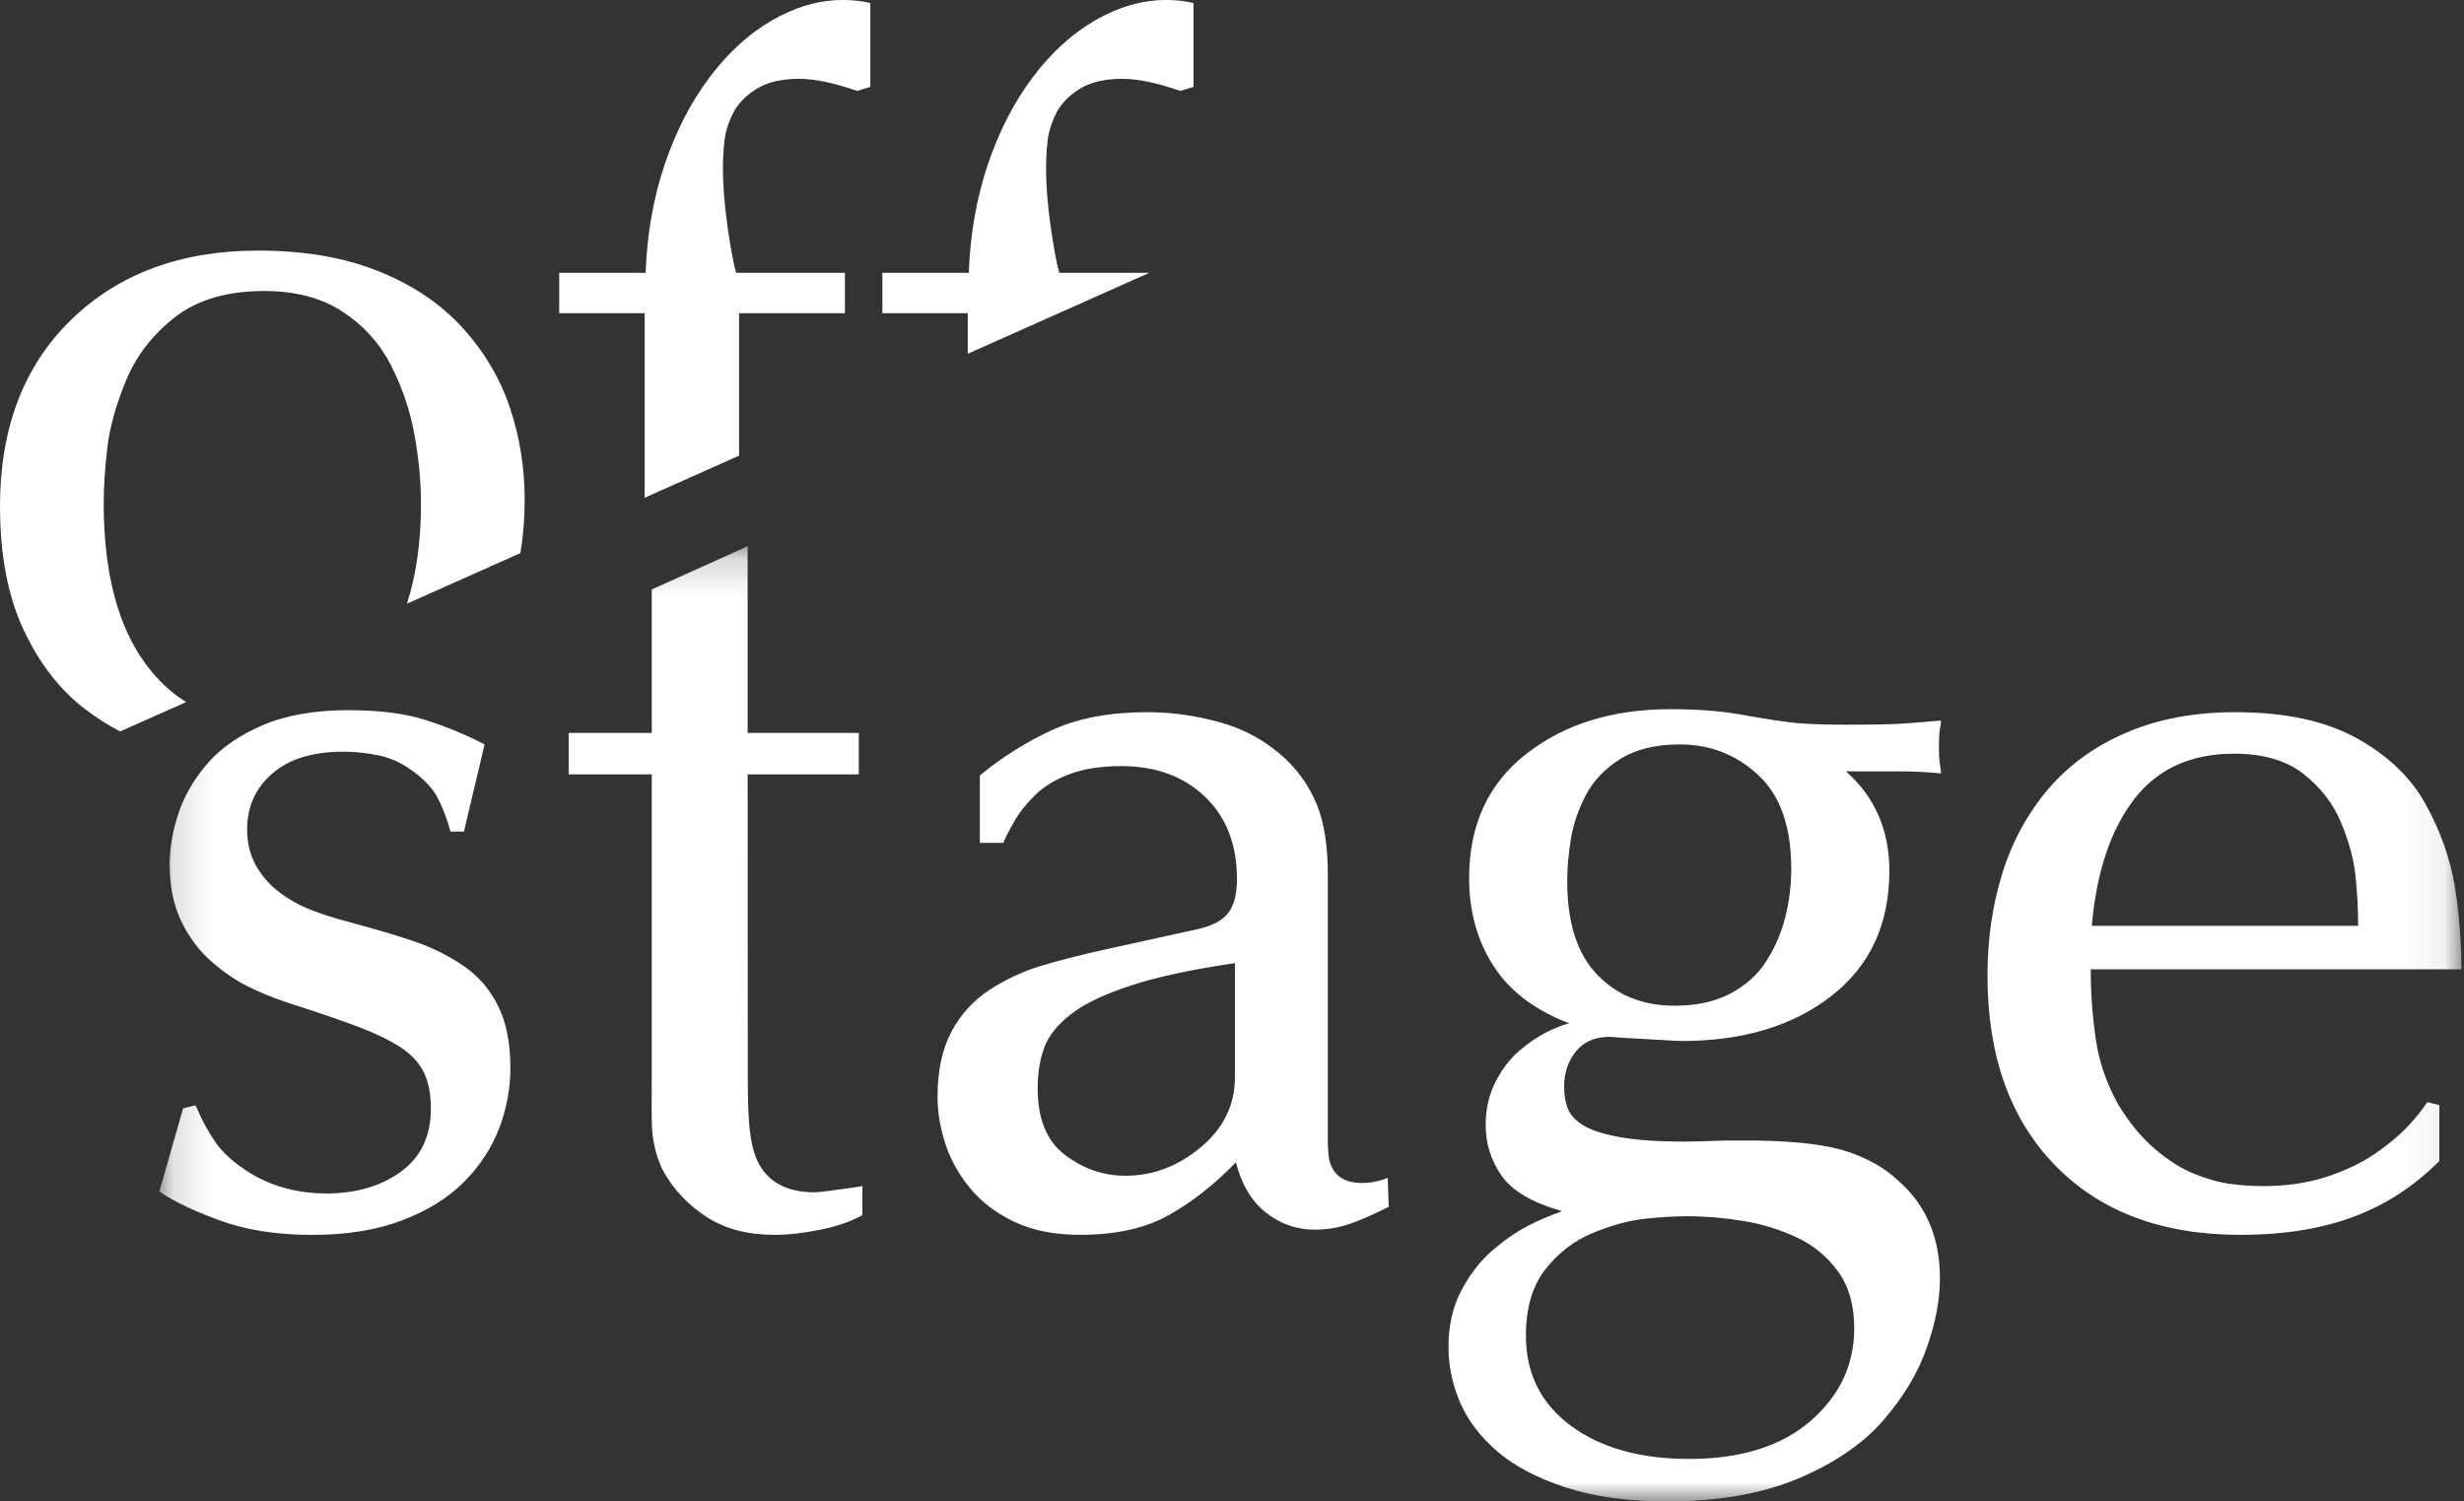<?xml version="1.0" encoding="UTF-8"?>
<svg width="64px" height="39px" viewBox="0 0 64 39" version="1.1" xmlns="http://www.w3.org/2000/svg" xmlns:xlink="http://www.w3.org/1999/xlink">
    <rect x="0" y="0" width="64" height="39" fill="#333333" stroke="none"/>
    <!-- Generator: Sketch 55.1 (78136) - https://sketchapp.com -->
    <title>Logo/Offstage</title>
    <desc>Created with Sketch.</desc>
    <defs>
        <polygon id="path-1" points="0.139 0.189 59.932 0.189 59.932 25 0.139 25"></polygon>
    </defs>
    <g id="Logo/Offstage" stroke="none" stroke-width="1" fill="none" fill-rule="evenodd">
        <g id="Group-6">
            <path d="M14.525,7.086 L16.77,7.086 C16.805,6.089 16.968,5.157 17.258,4.291 C17.549,3.425 17.936,2.668 18.421,2.021 C18.905,1.374 19.451,0.875 20.058,0.525 C20.665,0.175 21.277,0 21.893,0 C22.158,0 22.395,0.027 22.606,0.079 L22.606,2.257 L22.263,2.362 C21.665,2.152 21.163,2.047 20.758,2.047 C20.3,2.047 19.93,2.135 19.649,2.31 C19.367,2.485 19.164,2.695 19.041,2.939 C18.918,3.185 18.843,3.425 18.817,3.661 C18.79,3.897 18.777,4.138 18.777,4.383 C18.777,4.82 18.817,5.319 18.896,5.879 C18.975,6.439 19.05,6.841 19.12,7.086 L21.946,7.086 L21.946,8.136 L19.197,8.136 L19.197,11.836 L16.847,12.883 L16.744,12.929 L16.744,8.136 L14.525,8.136 L14.525,7.086 Z M6.866,7.559 C5.898,7.559 5.123,7.786 4.542,8.241 C3.961,8.696 3.539,9.243 3.275,9.881 C3.01,10.52 2.848,11.106 2.786,11.64 C2.724,12.173 2.694,12.65 2.694,13.07 C2.694,14.872 3.059,16.268 3.79,17.256 C4.095,17.668 4.443,17.995 4.836,18.236 L3.119,19 C2.813,18.84 2.517,18.653 2.232,18.437 C1.571,17.938 1.034,17.252 0.621,16.377 C0.207,15.502 0,14.426 0,13.149 C0,11.119 0.616,9.505 1.849,8.306 C3.081,7.108 4.701,6.509 6.708,6.509 C7.905,6.509 8.949,6.688 9.837,7.047 C10.727,7.405 11.453,7.895 12.016,8.517 C12.58,9.138 12.989,9.829 13.245,10.59 C13.5,11.351 13.628,12.152 13.628,12.991 C13.628,13.471 13.59,13.929 13.517,14.367 L10.57,15.681 C10.812,14.932 10.934,14.071 10.934,13.096 C10.934,12.501 10.876,11.893 10.762,11.272 C10.647,10.651 10.445,10.056 10.155,9.488 C9.864,8.919 9.446,8.455 8.9,8.097 C8.354,7.738 7.676,7.559 6.866,7.559 L6.866,7.559 Z M22.919,7.086 L25.164,7.086 C25.199,6.089 25.362,5.157 25.652,4.291 C25.943,3.425 26.33,2.668 26.814,2.021 C27.298,1.374 27.844,0.875 28.452,0.525 C29.059,0.175 29.671,0 30.287,0 C30.551,0 30.789,0.027 31,0.079 L31,2.257 L30.657,2.362 C30.058,2.152 29.556,2.047 29.151,2.047 C28.694,2.047 28.324,2.135 28.042,2.31 C27.761,2.485 27.558,2.695 27.435,2.939 C27.312,3.185 27.237,3.425 27.21,3.661 C27.184,3.897 27.171,4.138 27.171,4.383 C27.171,4.82 27.21,5.319 27.289,5.879 C27.369,6.439 27.443,6.841 27.514,7.086 L29.855,7.086 L25.137,9.189 L25.137,8.136 L22.919,8.136 L22.919,7.086 Z" id="Fill-1" fill="#FFFFFF"></path>
            <g id="Group-5" transform="translate(4, 14)">
                <mask id="mask-2" fill="white">
                    <use xlink:href="#path-1"></use>
                </mask>
                <g id="Clip-4"></g>
                <path d="M28.076,13.981 L28.076,11.018 C26.967,11.179 26.069,11.372 25.38,11.597 C24.692,11.821 24.174,12.068 23.825,12.338 C23.476,12.607 23.244,12.894 23.128,13.2 C23.011,13.505 22.953,13.864 22.953,14.277 C22.953,15.067 23.19,15.642 23.664,16.001 C24.138,16.36 24.661,16.54 25.233,16.54 C25.948,16.54 26.6,16.293 27.191,15.799 C27.781,15.305 28.076,14.699 28.076,13.981 L28.076,13.981 Z M22.069,7.893 L21.451,7.893 L21.451,6.142 C22.042,5.657 22.672,5.262 23.342,4.957 C24.013,4.652 24.831,4.499 25.796,4.499 C26.44,4.499 27.079,4.589 27.713,4.769 C28.348,4.948 28.907,5.262 29.389,5.711 C29.747,6.052 30.02,6.452 30.208,6.91 C30.395,7.368 30.489,7.974 30.489,8.728 L30.489,15.753 C30.498,15.926 30.511,16.062 30.529,16.136 C30.628,16.531 30.909,16.728 31.374,16.728 C31.607,16.728 31.83,16.683 32.044,16.594 L32.071,17.348 C31.678,17.545 31.338,17.694 31.052,17.792 C30.766,17.891 30.462,17.94 30.14,17.94 C29.675,17.94 29.255,17.792 28.88,17.496 C28.505,17.2 28.245,16.764 28.102,16.19 C27.548,16.764 26.967,17.222 26.359,17.563 C25.751,17.905 24.983,18.075 24.053,18.075 C23.391,18.075 22.824,17.963 22.35,17.738 C21.876,17.514 21.492,17.222 21.197,16.863 C20.902,16.504 20.687,16.118 20.553,15.705 C20.419,15.292 20.352,14.888 20.352,14.493 C20.352,13.81 20.473,13.244 20.714,12.796 C20.955,12.347 21.282,11.988 21.693,11.718 C22.104,11.449 22.542,11.242 23.007,11.099 C23.472,10.955 24.071,10.802 24.804,10.641 L27.137,10.129 C27.512,10.039 27.772,9.895 27.915,9.698 C28.058,9.501 28.129,9.213 28.129,8.836 C28.129,7.938 27.852,7.224 27.298,6.694 C26.744,6.165 26.02,5.9 25.126,5.9 C24.607,5.9 24.165,5.967 23.798,6.102 C23.432,6.237 23.137,6.412 22.913,6.627 C22.69,6.843 22.515,7.054 22.39,7.26 C22.265,7.467 22.158,7.669 22.069,7.866 L22.069,7.893 Z M8.05,7.599 L7.701,7.599 C7.612,7.267 7.501,6.984 7.367,6.724 C7.232,6.463 6.995,6.216 6.656,5.983 C6.405,5.803 6.128,5.682 5.824,5.619 C5.521,5.556 5.217,5.525 4.913,5.525 C4.126,5.525 3.514,5.713 3.076,6.09 C2.638,6.468 2.419,6.953 2.419,7.545 C2.419,7.904 2.499,8.223 2.66,8.501 C2.821,8.78 3.031,9.013 3.29,9.202 C3.549,9.39 3.822,9.538 4.108,9.646 C4.394,9.754 4.671,9.844 4.939,9.915 C5.744,10.131 6.365,10.315 6.803,10.468 C7.241,10.62 7.653,10.827 8.037,11.087 C8.421,11.348 8.721,11.693 8.935,12.124 C9.15,12.555 9.257,13.094 9.257,13.741 C9.257,14.279 9.159,14.804 8.962,15.316 C8.765,15.828 8.461,16.291 8.05,16.703 C7.639,17.117 7.103,17.449 6.441,17.7 C5.78,17.952 5.002,18.077 4.108,18.077 C3.179,18.077 2.365,17.947 1.668,17.687 C0.971,17.426 0.461,17.18 0.139,16.946 L0.756,14.791 L1.078,14.71 L1.105,14.764 C1.247,15.105 1.417,15.415 1.614,15.693 C1.811,15.972 2.115,16.236 2.526,16.488 C3.098,16.829 3.751,17 4.484,17 C5.252,17 5.896,16.811 6.414,16.434 C6.933,16.057 7.192,15.509 7.192,14.791 C7.192,14.414 7.129,14.1 7.005,13.848 C6.879,13.597 6.678,13.381 6.401,13.202 C6.124,13.022 5.775,12.852 5.355,12.69 C4.935,12.528 4.305,12.313 3.465,12.043 C3.089,11.918 2.741,11.774 2.419,11.613 C2.097,11.451 1.78,11.231 1.467,10.953 C1.154,10.674 0.899,10.329 0.702,9.915 C0.506,9.503 0.407,9.018 0.407,8.461 C0.407,8.03 0.483,7.586 0.635,7.128 C0.787,6.67 1.037,6.238 1.386,5.835 C1.735,5.431 2.213,5.099 2.821,4.838 C3.429,4.578 4.171,4.447 5.047,4.447 C5.851,4.447 6.522,4.533 7.058,4.703 C7.594,4.874 8.104,5.085 8.587,5.336 L8.05,7.599 Z M34.159,8.811 C34.159,7.428 34.655,6.351 35.648,5.579 C36.64,4.806 37.887,4.421 39.389,4.421 C40.068,4.421 40.667,4.465 41.185,4.555 C41.883,4.681 42.388,4.757 42.701,4.784 C43.014,4.811 43.438,4.824 43.975,4.824 C44.457,4.824 44.833,4.82 45.101,4.811 C45.369,4.802 45.807,4.771 46.415,4.717 C46.415,4.771 46.406,4.843 46.388,4.932 C46.352,5.148 46.352,5.651 46.388,5.848 C46.406,5.956 46.415,6.037 46.415,6.09 C46.075,6.055 45.718,6.037 45.342,6.037 L43.948,6.037 C44.699,6.701 45.074,7.563 45.074,8.622 C45.074,10.005 44.573,11.087 43.572,11.868 C42.571,12.649 41.275,13.04 39.684,13.04 C39.612,13.04 39.433,13.031 39.147,13.013 C38.861,12.995 38.54,12.977 38.182,12.959 L37.807,12.932 C37.431,12.932 37.141,13.058 36.935,13.309 C36.729,13.561 36.627,13.866 36.627,14.226 C36.627,14.441 36.658,14.63 36.72,14.791 C36.783,14.953 36.913,15.096 37.109,15.222 C37.306,15.348 37.619,15.451 38.048,15.532 C38.477,15.613 39.049,15.653 39.764,15.653 C39.961,15.653 40.292,15.644 40.756,15.626 L41.668,15.626 C42.705,15.644 43.487,15.743 44.015,15.922 C44.542,16.102 44.976,16.353 45.315,16.677 C46.031,17.305 46.388,18.149 46.388,19.209 C46.388,19.765 46.272,20.371 46.039,21.027 C45.807,21.682 45.427,22.311 44.9,22.913 C44.372,23.514 43.639,24.012 42.701,24.407 C41.762,24.802 40.631,25 39.308,25 C38.289,25 37.409,24.879 36.667,24.636 C35.925,24.394 35.33,24.08 34.883,23.694 C34.437,23.307 34.115,22.881 33.918,22.414 C33.721,21.947 33.623,21.471 33.623,20.986 C33.623,20.43 33.735,19.94 33.958,19.519 C34.182,19.096 34.45,18.751 34.763,18.481 C35.076,18.212 35.379,18.001 35.675,17.848 C35.969,17.696 36.251,17.575 36.519,17.485 C36.537,17.467 36.555,17.458 36.573,17.458 C35.804,17.242 35.281,16.937 35.004,16.542 C34.727,16.147 34.589,15.707 34.589,15.222 C34.589,14.809 34.673,14.436 34.843,14.104 C35.013,13.772 35.219,13.503 35.46,13.296 C35.701,13.09 35.938,12.928 36.171,12.811 C36.403,12.694 36.6,12.618 36.761,12.582 C35.867,12.241 35.21,11.743 34.79,11.087 C34.369,10.432 34.159,9.673 34.159,8.811 L34.159,8.811 Z M39.496,12.124 C40.068,12.124 40.555,12.017 40.958,11.801 C41.36,11.586 41.673,11.298 41.896,10.939 C42.119,10.58 42.281,10.199 42.379,9.794 C42.477,9.39 42.526,8.982 42.526,8.569 C42.526,7.473 42.24,6.661 41.668,6.131 C41.096,5.601 40.417,5.336 39.63,5.336 C39.005,5.336 38.49,5.462 38.088,5.713 C37.686,5.965 37.386,6.279 37.19,6.656 C36.993,7.033 36.863,7.415 36.801,7.801 C36.738,8.187 36.707,8.551 36.707,8.892 C36.707,9.969 36.966,10.777 37.485,11.316 C38.003,11.855 38.674,12.124 39.496,12.124 L39.496,12.124 Z M39.871,23.896 C41.212,23.896 42.263,23.568 43.023,22.913 C43.782,22.257 44.162,21.453 44.162,20.502 C44.162,19.909 44.024,19.419 43.747,19.034 C43.469,18.647 43.112,18.351 42.674,18.145 C42.236,17.938 41.771,17.794 41.279,17.714 C40.788,17.633 40.301,17.592 39.818,17.592 C39.478,17.592 39.107,17.615 38.705,17.66 C38.303,17.705 37.86,17.826 37.377,18.024 C36.895,18.221 36.484,18.535 36.144,18.966 C35.804,19.397 35.634,19.972 35.634,20.69 C35.634,21.678 36.023,22.459 36.801,23.034 C37.579,23.608 38.602,23.896 39.871,23.896 L39.871,23.896 Z M59.932,11.179 L50.305,11.179 C50.305,11.808 50.35,12.419 50.439,13.011 C50.528,13.604 50.725,14.169 51.029,14.708 C51.315,15.175 51.633,15.557 51.981,15.853 C52.33,16.149 52.674,16.365 53.014,16.499 C53.353,16.634 53.666,16.719 53.952,16.755 C54.238,16.791 54.515,16.809 54.784,16.809 C55.391,16.809 55.941,16.728 56.433,16.567 C56.924,16.405 57.34,16.208 57.68,15.974 C58.019,15.741 58.297,15.512 58.511,15.288 C58.726,15.063 58.904,14.843 59.047,14.627 L59.359,14.706 L59.359,16.161 C58.149,17.361 56.611,18.075 54.193,18.075 C52.155,18.075 50.551,17.474 49.38,16.271 C48.209,15.067 47.623,13.424 47.623,11.341 C47.623,10.389 47.753,9.501 48.012,8.674 C48.271,7.848 48.669,7.121 49.205,6.492 C49.742,5.864 50.421,5.375 51.244,5.024 C52.066,4.674 53.005,4.499 54.059,4.499 C55.347,4.499 56.397,4.724 57.21,5.173 C58.024,5.622 58.623,6.196 59.007,6.896 C59.392,7.597 59.642,8.302 59.758,9.011 C59.874,9.72 59.932,10.443 59.932,11.179 L59.932,11.179 Z M50.332,10.048 L57.251,10.048 C57.251,9.635 57.228,9.209 57.184,8.769 C57.139,8.329 57.014,7.862 56.808,7.368 C56.603,6.874 56.276,6.452 55.829,6.102 C55.383,5.752 54.784,5.577 54.033,5.577 C52.906,5.577 52.039,5.972 51.431,6.762 C50.823,7.552 50.457,8.647 50.332,10.048 L50.332,10.048 Z M15.419,0.189 L15.419,5.038 L18.306,5.038 L18.306,6.115 L15.419,6.115 L15.423,13.604 C15.423,14.771 15.419,15.624 15.678,16.163 C15.937,16.701 16.433,16.971 17.166,16.971 C17.256,16.971 17.613,16.926 18.239,16.836 L18.4,16.809 L18.4,17.563 C18.114,17.725 17.752,17.851 17.314,17.94 C16.876,18.03 16.478,18.075 16.12,18.075 C15.423,18.075 14.838,17.923 14.364,17.617 C13.89,17.312 13.519,16.926 13.251,16.459 C13.126,16.244 13.032,15.961 12.969,15.611 C12.907,15.26 12.929,14.708 12.929,13.935 L12.929,6.115 L10.77,6.115 L10.77,5.038 L12.929,5.038 L12.929,1.311 L15.419,0.189 Z" id="Fill-3" fill="#FFFFFF" mask="url(#mask-2)"></path>
            </g>
        </g>
    </g>
</svg>